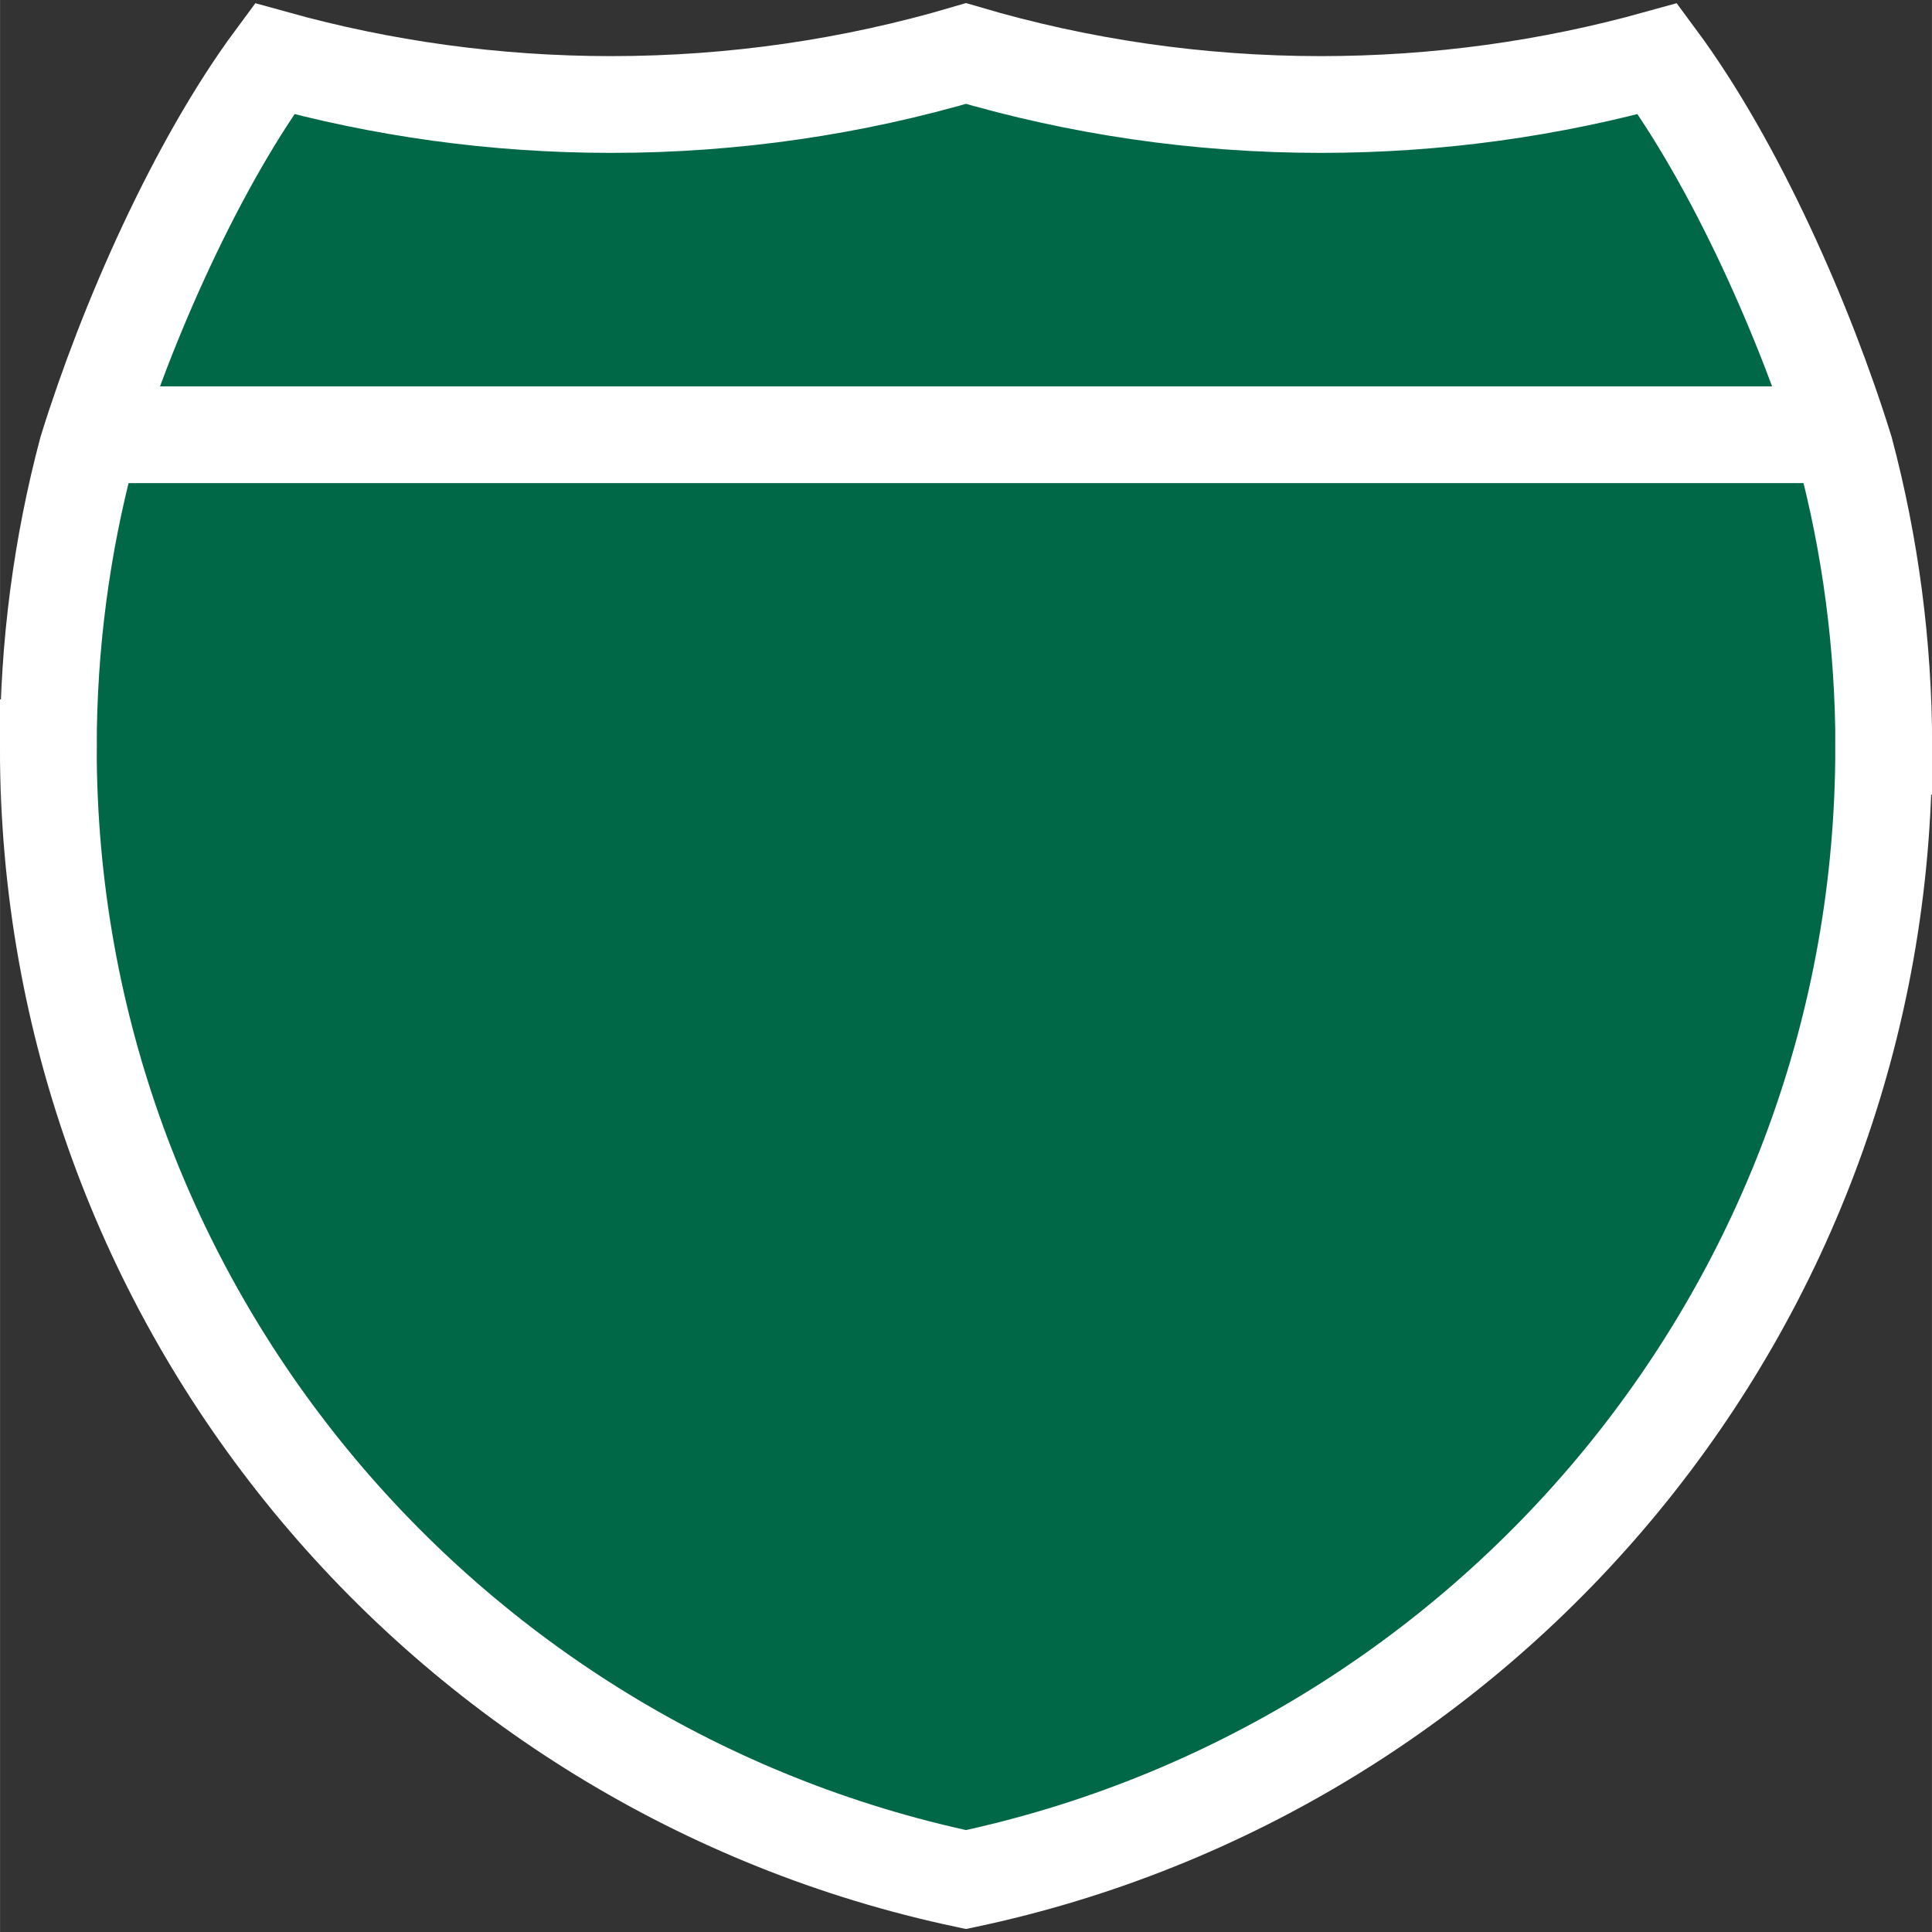 <svg width="20" height="20" version="1.0" viewBox="0 0 19.966 19.967" xmlns="http://www.w3.org/2000/svg">
 <rect x="0" y="0" width="19.966" height="19.967" fill="#333333" stroke="none"/>
 <path style="stroke:#fff;stroke-width:1;stroke-miterlimit:4;stroke-dasharray:none;stroke-opacity:1;fill:#006747" d="m 19.467,7.728 c 0,5.749 -4.066,10.55 -9.484,11.697 C 4.564,18.278 0.499,13.477 0.499,7.728 h 3.327e-5 c 0,-1.062 0.139,-2.092 0.399,-3.072 C 1.308,3.331 2.032,1.694 2.836,0.607 3.944,0.915 5.11,1.08 6.315,1.08 c 1.273,0 2.504,-0.184 3.668,-0.527 1.164,0.343 2.394,0.527 3.668,0.527 1.205,0 2.371,-0.165 3.479,-0.473 0.804,1.087 1.529,2.724 1.939,4.049 0.26,0.98 0.399,2.01 0.399,3.072 z"/>
 <path style="fill:none;stroke:#fff;stroke-width:1;stroke-linecap:butt;stroke-linejoin:miter;stroke-opacity:1" d="M 0.948,4.493 H 19.018"/>
</svg>
